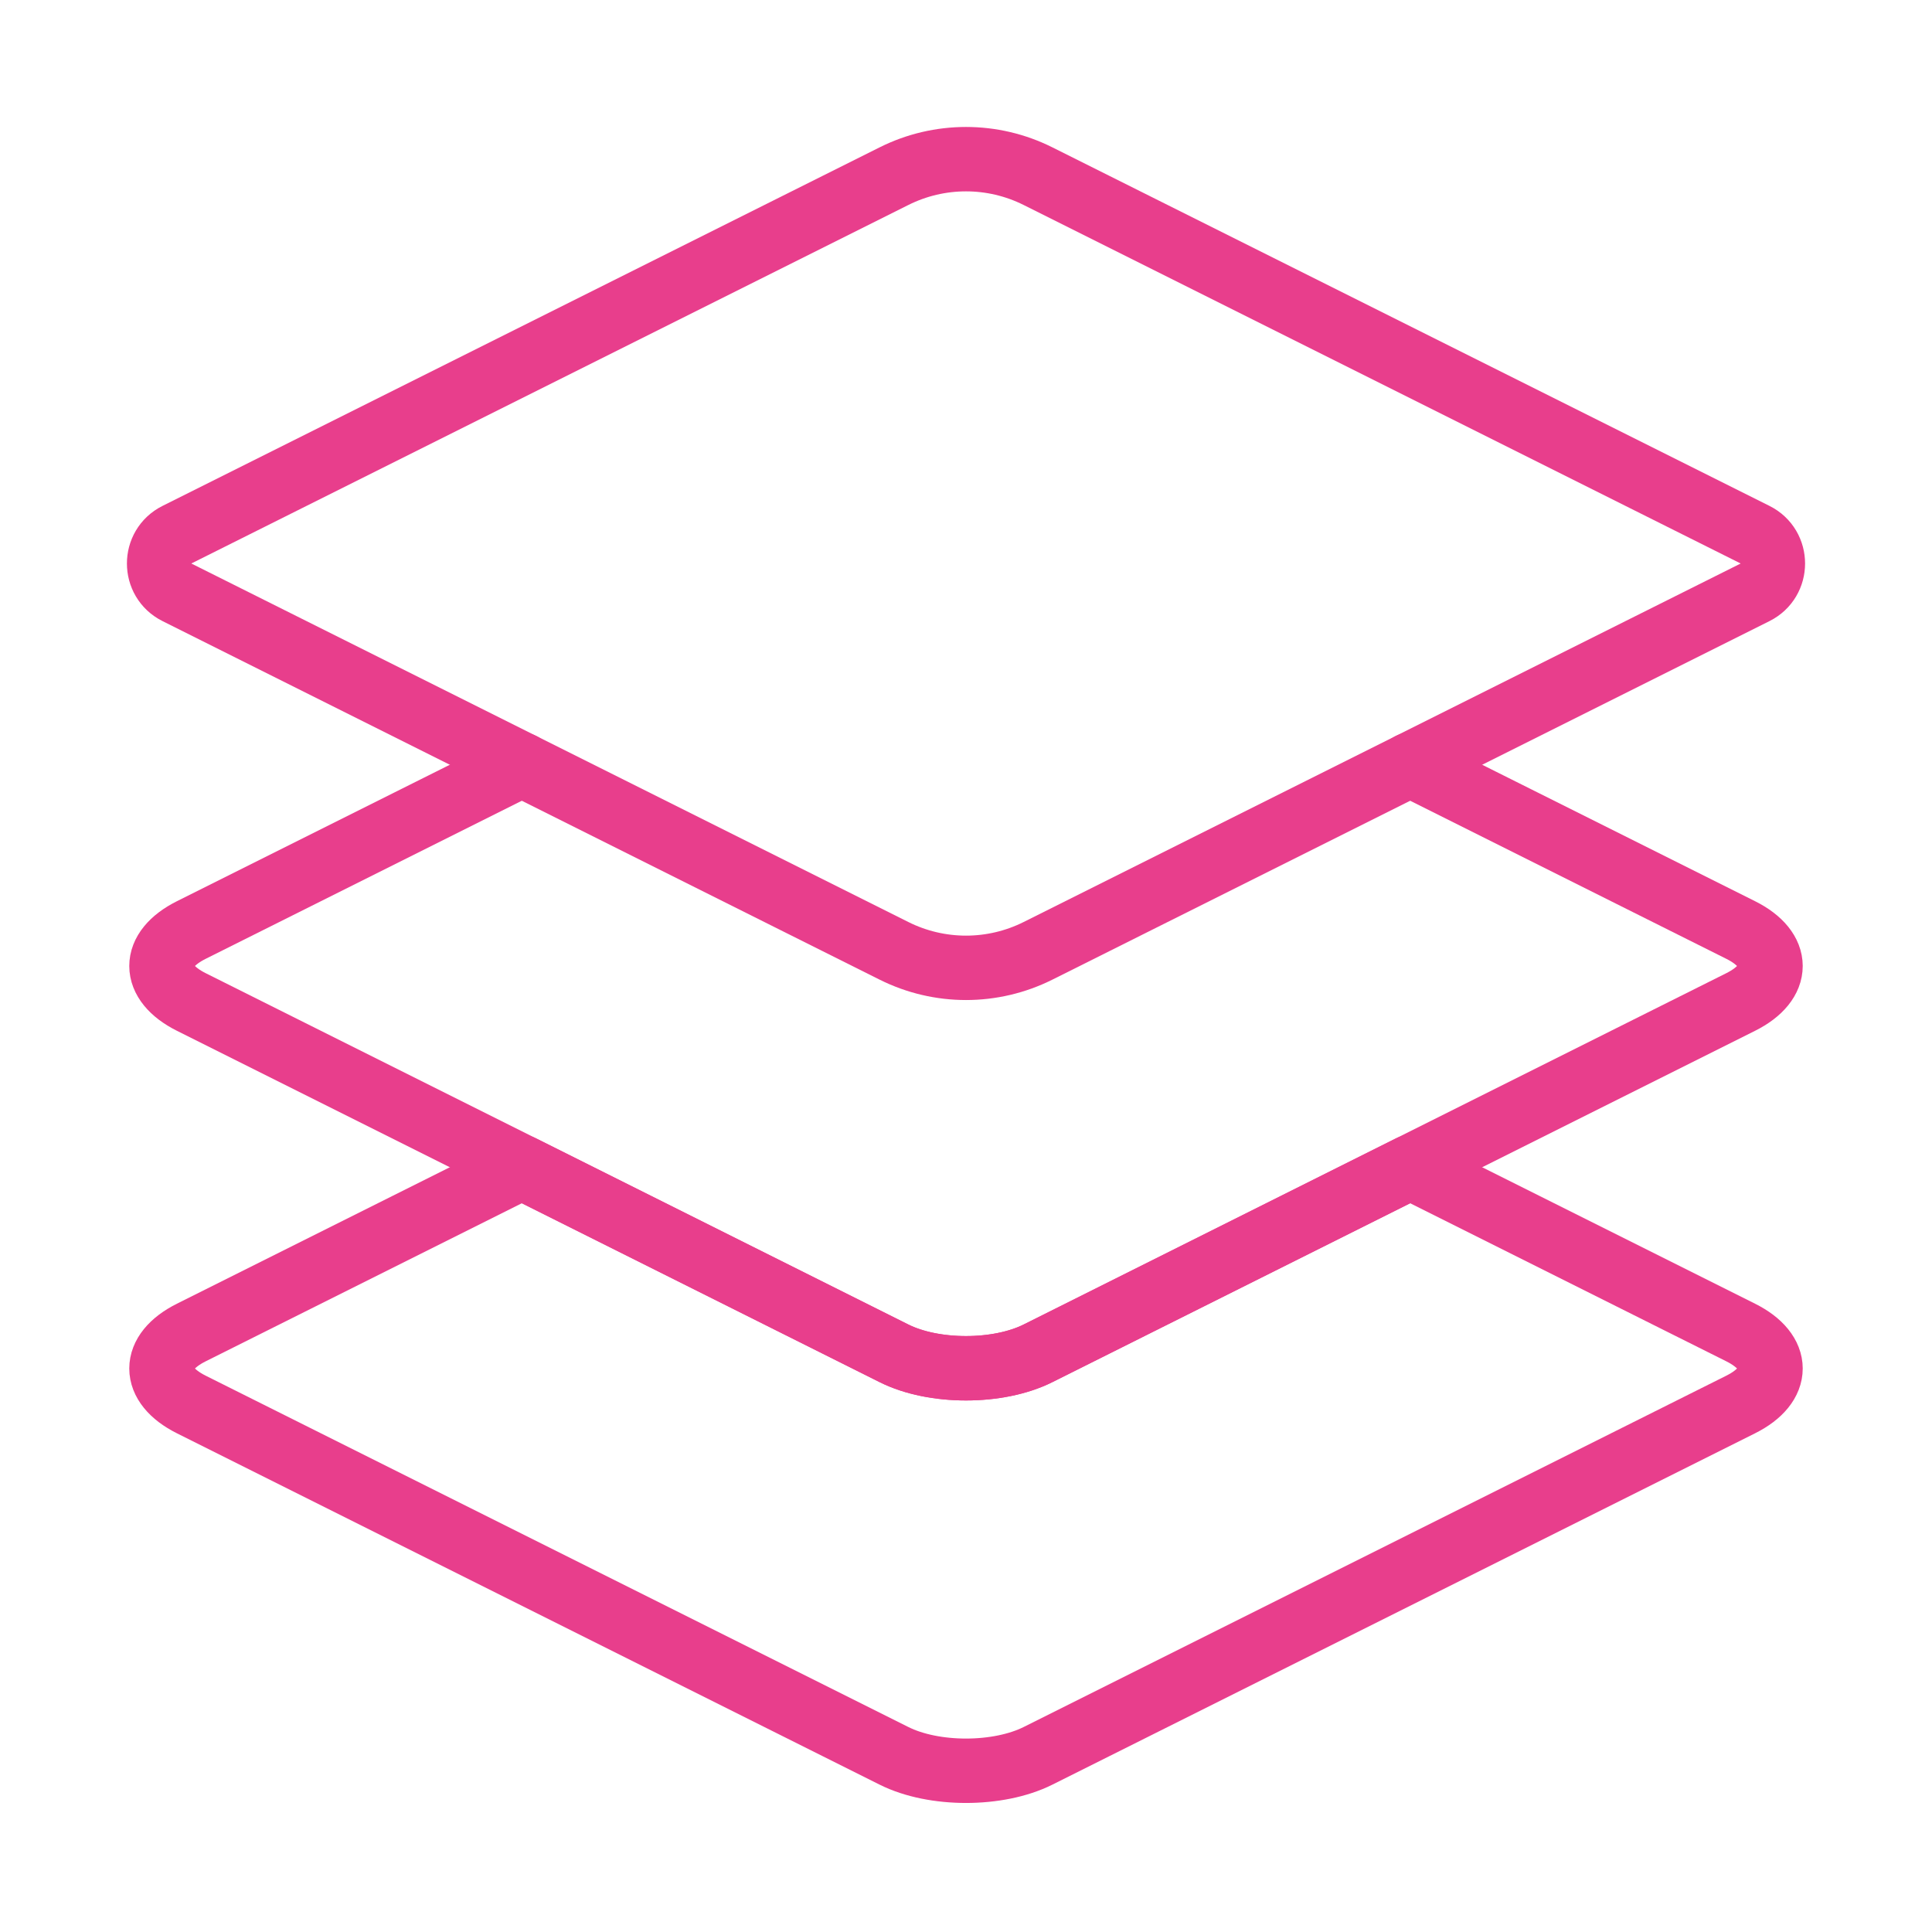 <svg width="120" height="120" viewBox="0 0 120 120" fill="none" xmlns="http://www.w3.org/2000/svg">
<g id="layers-3">
<g id="layers-3_2">
<path id="Layer 1" d="M32.412 47.5L11.884 57.764C9.409 59.001 9.414 61.001 11.884 62.236L55.528 84.058C58.003 85.296 62.002 85.293 64.472 84.058L108.116 62.236C110.591 60.999 110.586 58.999 108.116 57.764L87.588 47.5" stroke="#E83E8C" stroke-width="4" stroke-linecap="round" stroke-linejoin="round"/>
<path id="Layer 2" fill-rule="evenodd" clip-rule="evenodd" d="M109.011 33.211C110.485 33.948 110.485 36.052 109.011 36.789L64.472 59.058C61.657 60.466 58.343 60.466 55.528 59.058L10.989 36.789C9.515 36.052 9.515 33.948 10.989 33.211L55.528 10.942C58.343 9.534 61.657 9.534 64.472 10.942L109.011 33.211Z" stroke="#E83E8C" stroke-width="4" stroke-linecap="round" stroke-linejoin="round"/>
<path id="Layer 3" fill-rule="evenodd" clip-rule="evenodd" d="M32.412 72.5L11.884 82.764C9.409 84.001 9.414 86.001 11.884 87.236L55.528 109.058C58.003 110.296 62.002 110.293 64.472 109.058L108.116 87.236C110.591 85.999 110.586 83.999 108.116 82.764L87.588 72.5L64.472 84.058C62.002 85.293 58.003 85.296 55.528 84.058L32.412 72.5V72.5Z" stroke="#E83E8C" stroke-width="4" stroke-linecap="round" stroke-linejoin="round"/>
</g>
</g>
</svg>
